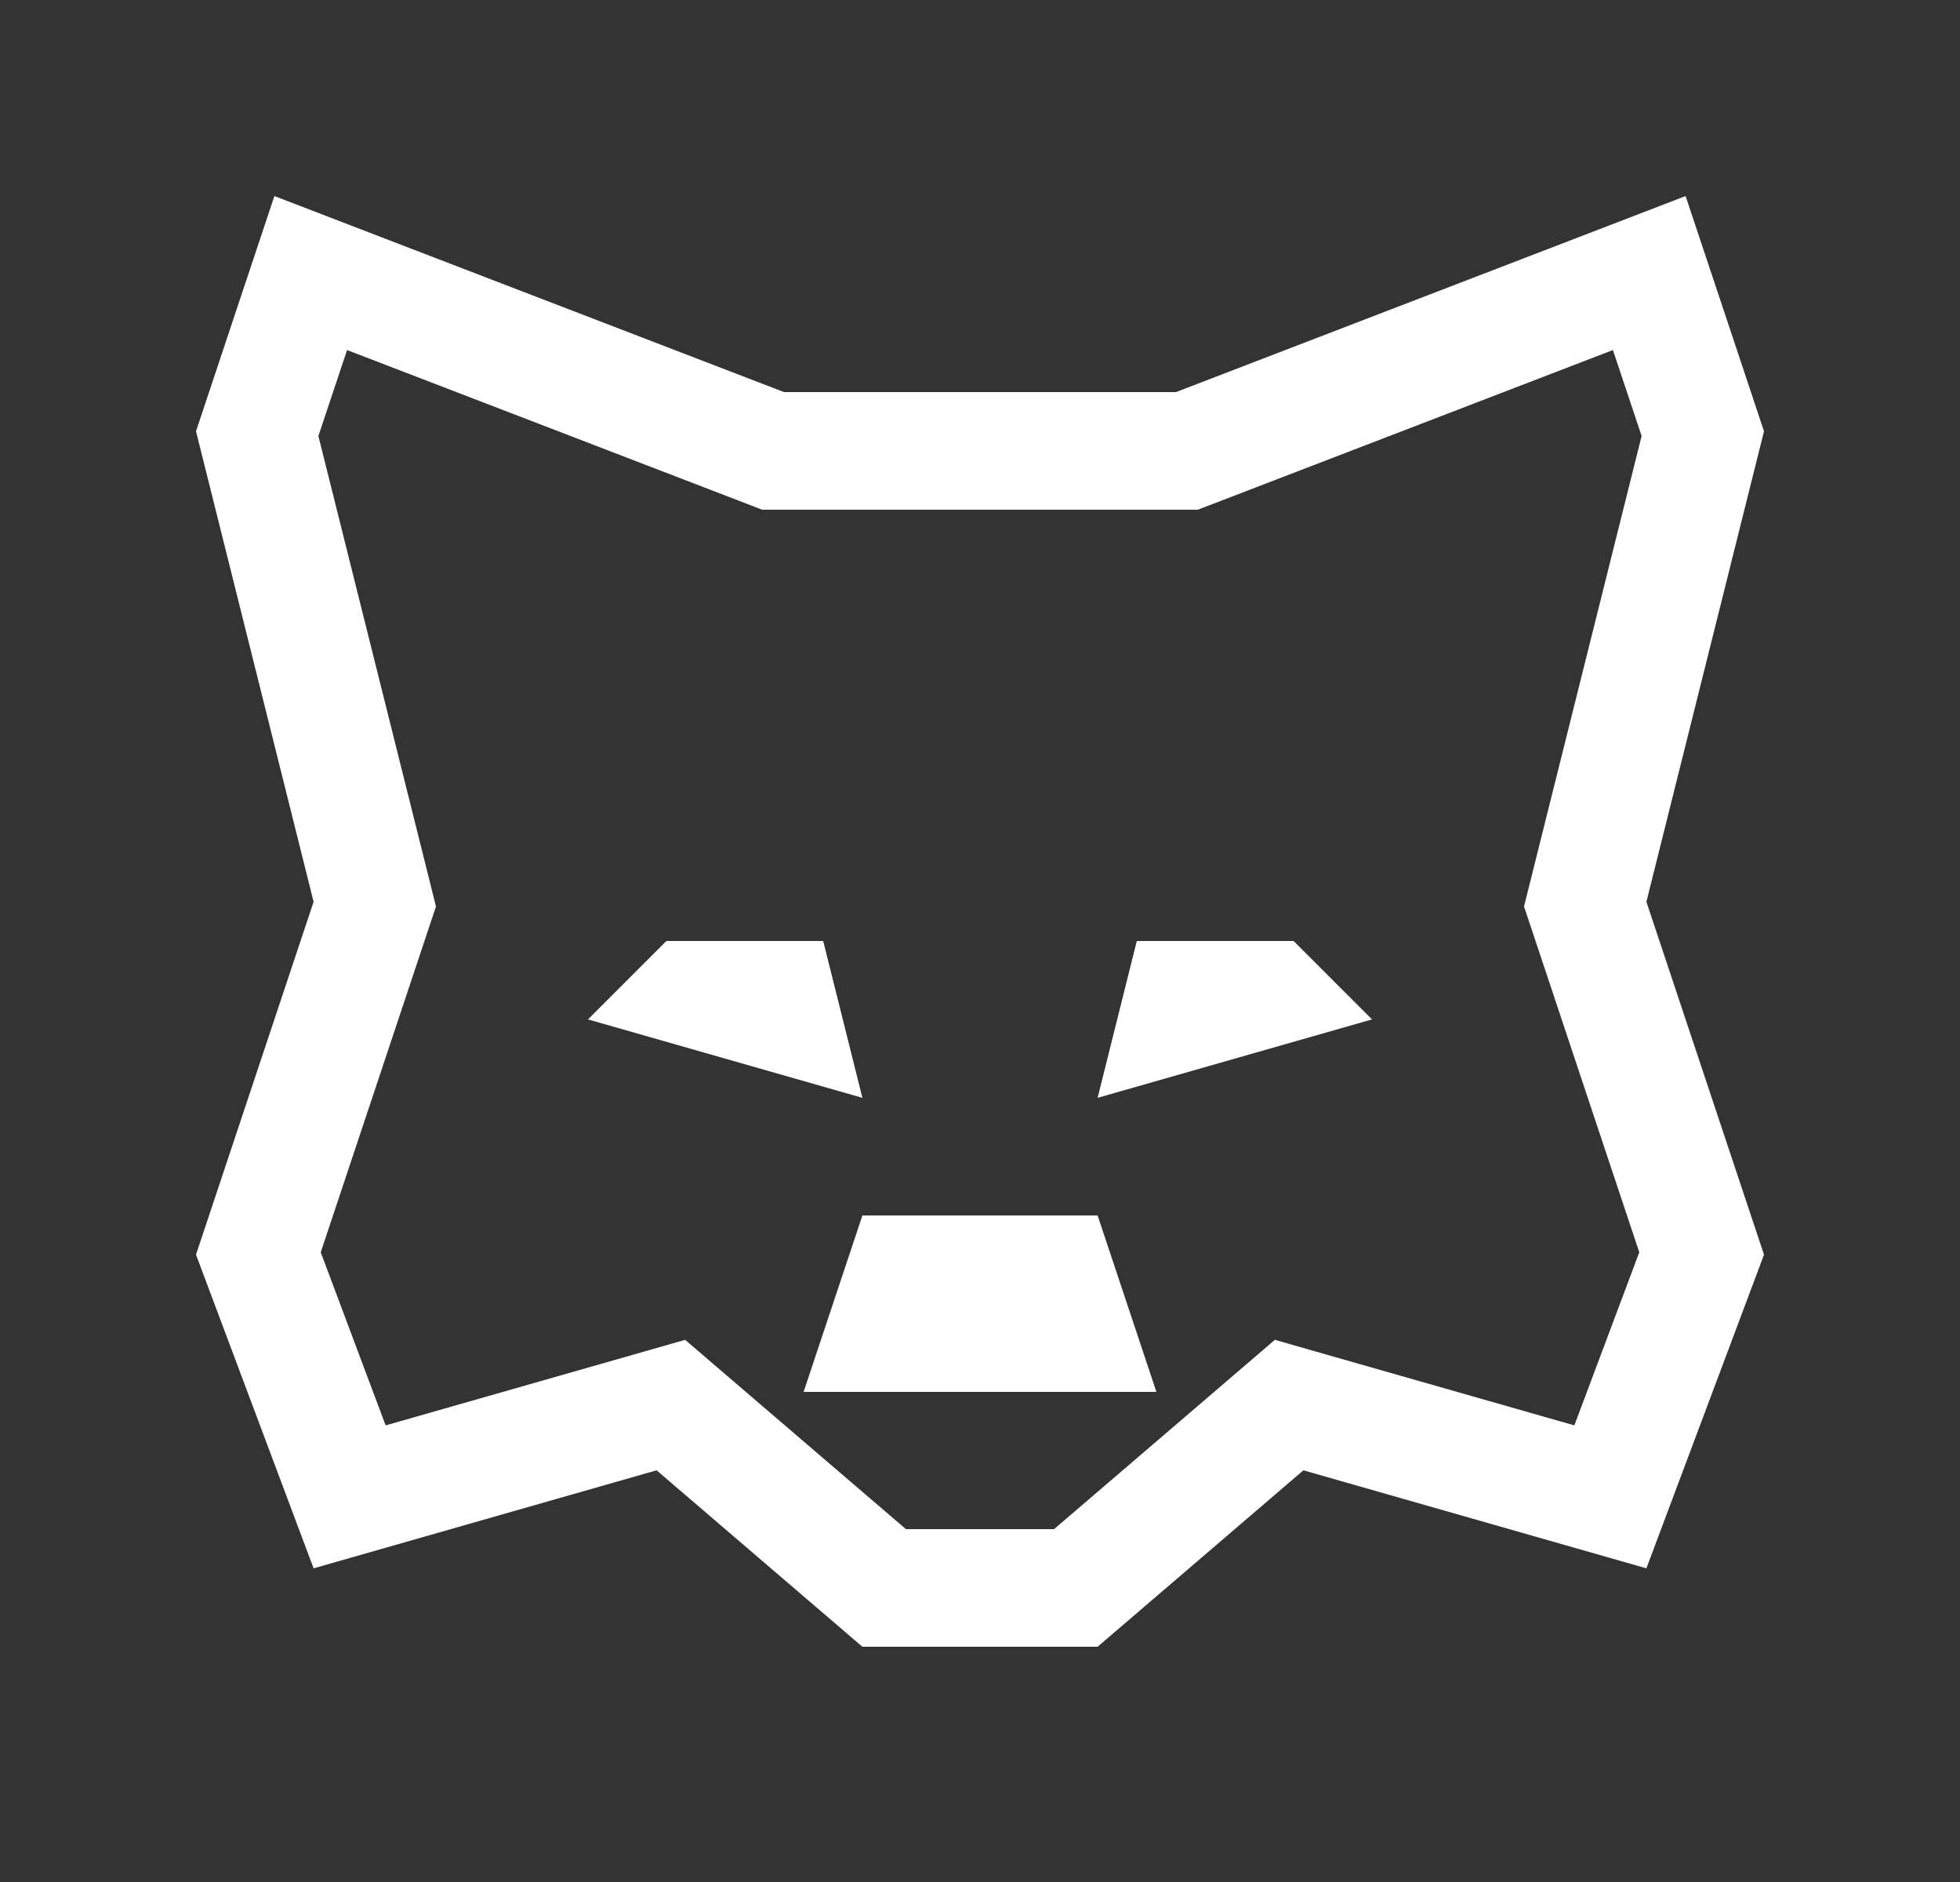 <svg width="25" height="24" viewBox="0 0 25 24" fill="none" xmlns="http://www.w3.org/2000/svg">
    <rect x="0" y="0" width="25" height="24" fill="#333333" stroke="none"/>
    <path fill-rule="evenodd" clip-rule="evenodd" d="M15 6.5H15.278L15.539 6.4L20.573 4.464L20.939 5.56L19.545 11.136L19.439 11.56L19.577 11.974L20.909 15.97L20.081 18.177L17.037 17.308L16.261 17.086L15.649 17.611L13.445 19.5H11.555L9.351 17.611L8.739 17.086L7.963 17.308L4.919 18.177L4.091 15.97L5.423 11.974L5.561 11.56L5.455 11.136L4.061 5.56L4.427 4.464L9.462 6.4L9.721 6.5H10H15ZM15 5L20.099 3.039L21.5 2.5L21.975 3.924L22.5 5.5L21 11.5L22.5 16L21 20L16.625 18.75L14 21H11L8.375 18.75L4 20L2.5 16L4 11.5L2.5 5.5L3.025 3.924L3.5 2.5L4.901 3.039L10 5H15ZM10.5 12H8.5L7.5 13L11 14L10.5 12ZM14 14L17.5 13L16.5 12H14.5L14 14ZM10.25 17.75L11 15.5H14L14.75 17.75H10.25Z" fill="white"/>
</svg>
